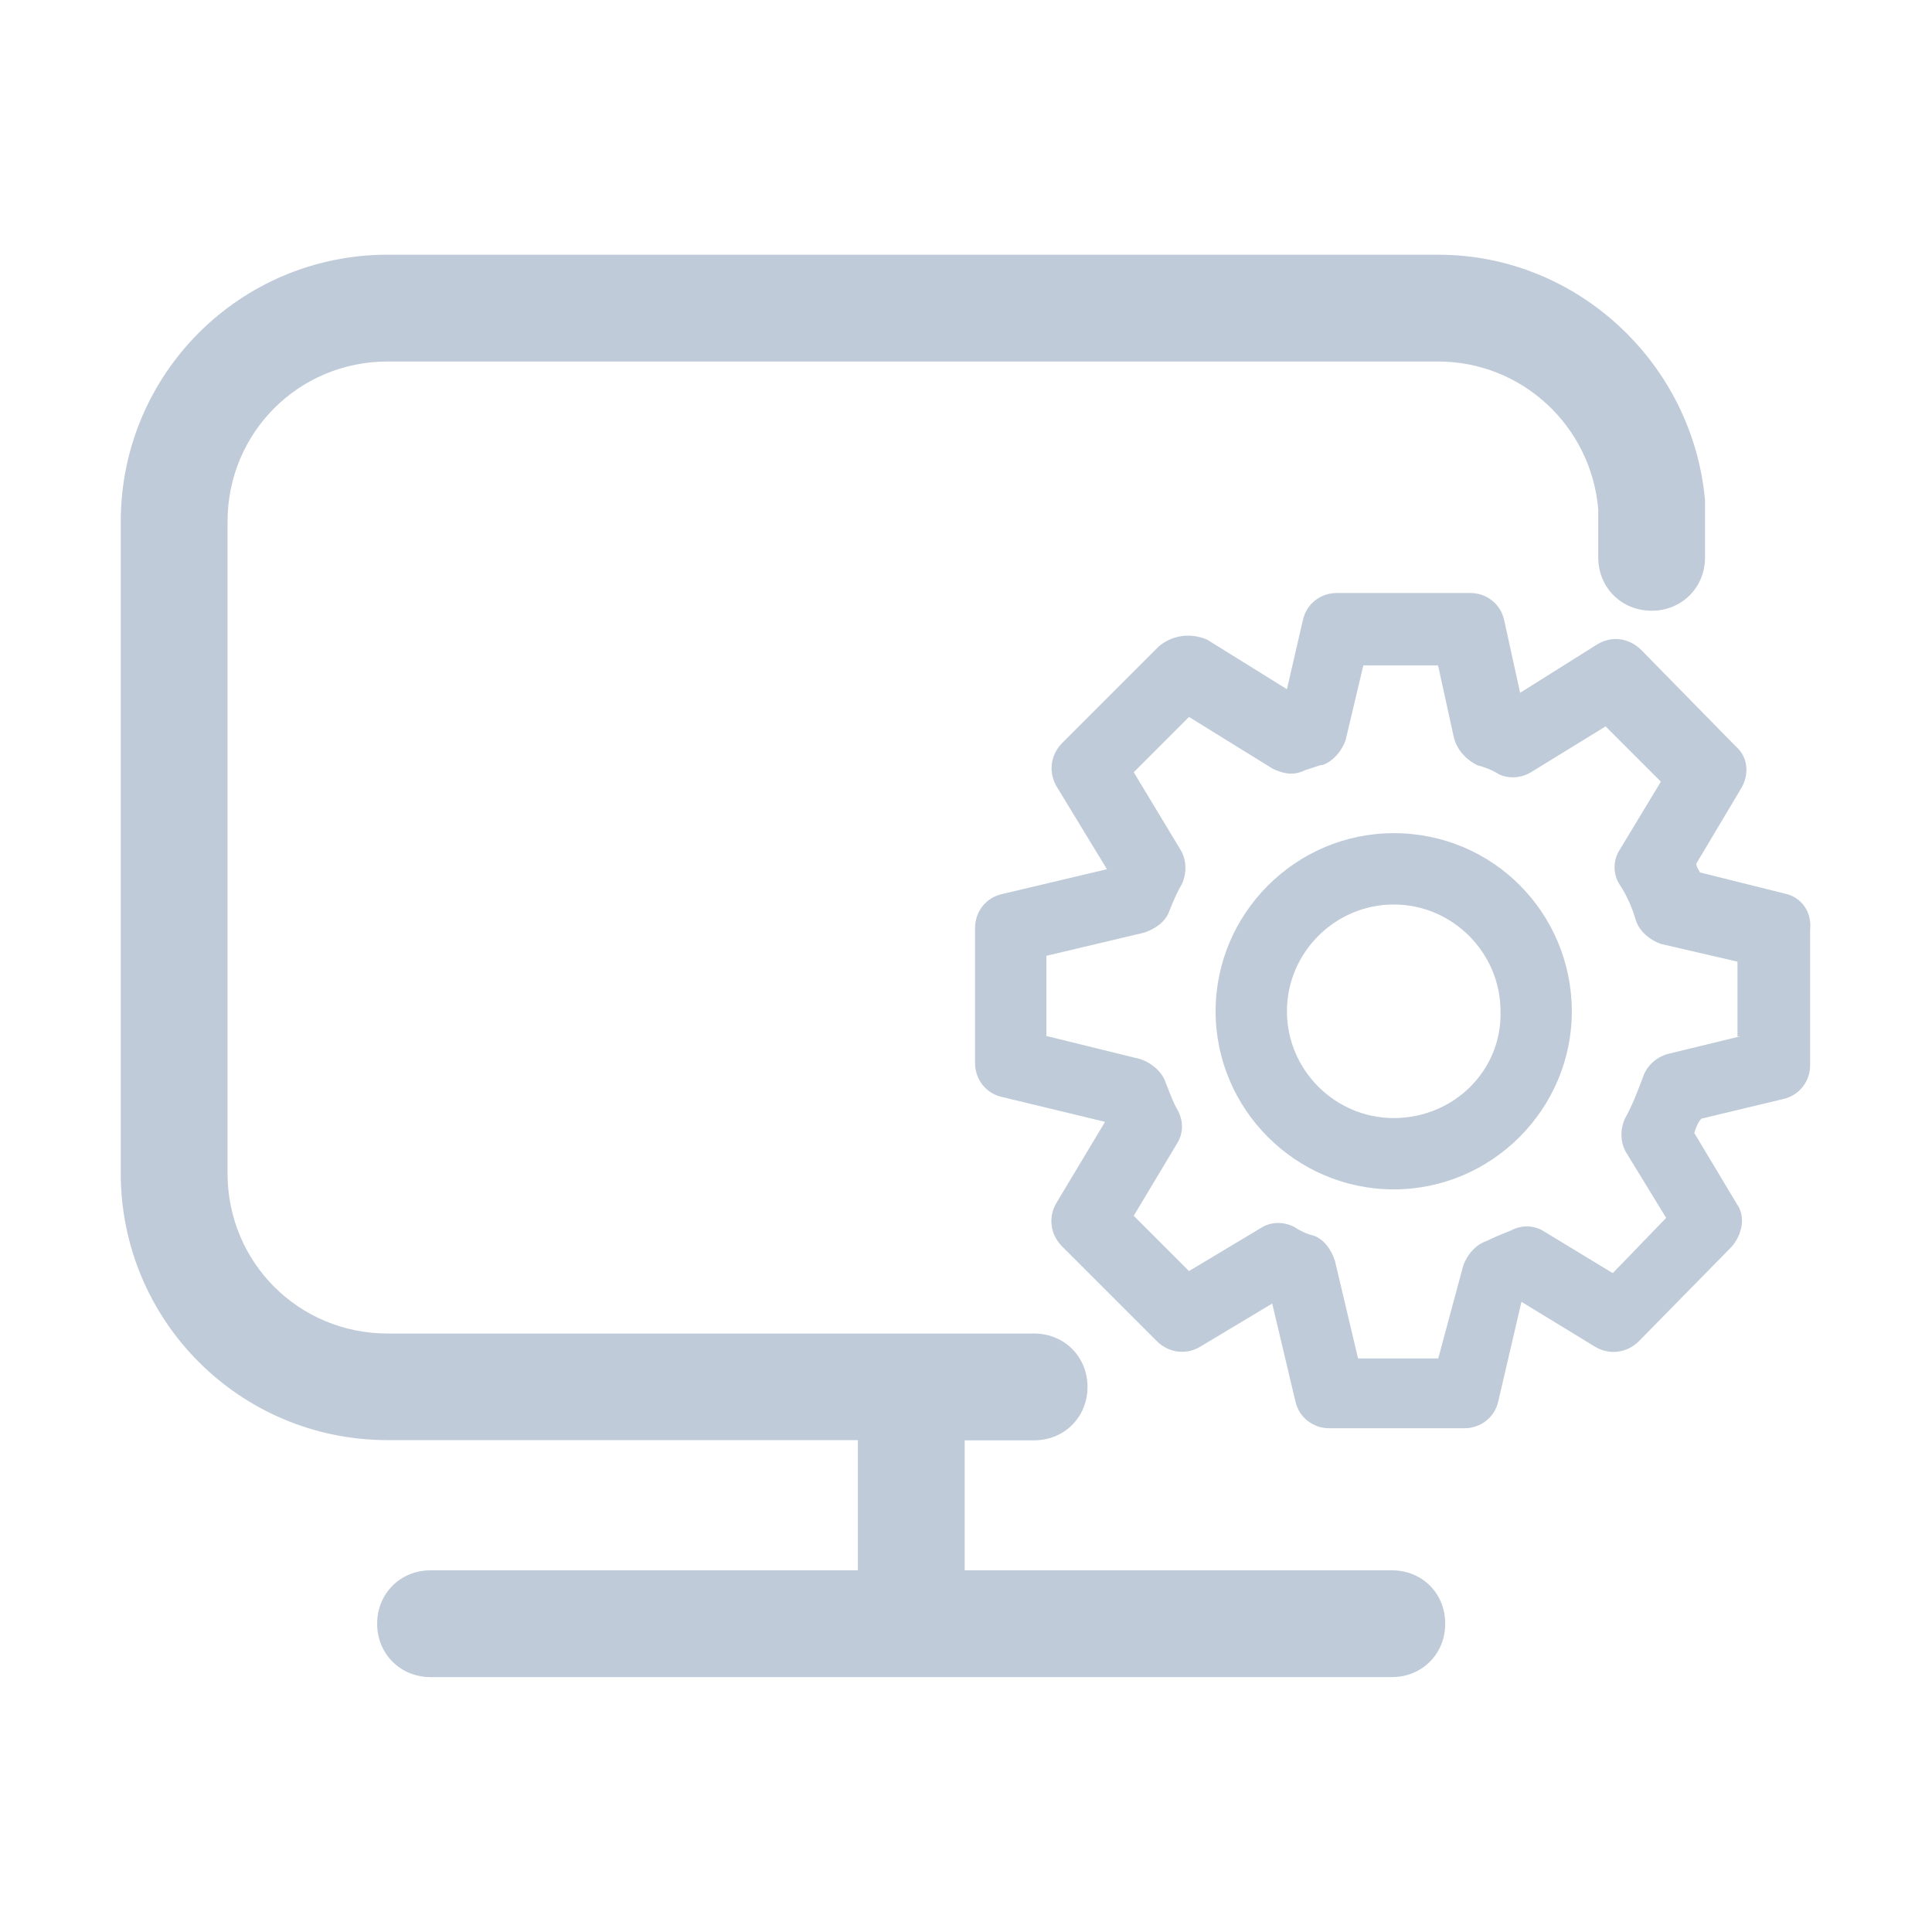 <?xml version="1.0" standalone="no"?><!DOCTYPE svg PUBLIC "-//W3C//DTD SVG 1.1//EN" "http://www.w3.org/Graphics/SVG/1.1/DTD/svg11.dtd"><svg t="1733882944539" class="icon" viewBox="0 0 1024 1024" version="1.1" xmlns="http://www.w3.org/2000/svg" p-id="59464" xmlns:xlink="http://www.w3.org/1999/xlink" width="200" height="200"><path d="M454.7 763.4v68.9h56.6v-68.9h36.8c16 0 28.3-12.3 28.3-28.3s-12.3-28.3-28.3-28.3H205.5c-47.2 0-84.9-37.7-84.9-84.9V276.5c0-47.2 37.7-84.9 84.9-84.9h556.7c44.3 0 81.1 34 84.9 78.3v25.5c0 16 12.3 28.3 28.3 28.3s28.3-12.3 28.3-28.3v-30.2C897.2 192.5 835.9 135 762.3 135H205.5C127.2 135 64 198.2 64 276.5v345.3c0 78.3 63.2 141.5 141.5 141.5h249.2z m283 68.9H228.2c-16 0-28.3 12.3-28.3 28.3s12.3 28.3 28.3 28.3h509.5c16 0 28.3-12.3 28.3-28.3 0-16.1-12.2-28.3-28.3-28.3z m0 0" p-id="59465" fill="#BFCBD9"></path><path d="M946.3 473.7L901 462.4c-0.9-1.9-1.9-2.8-1.9-4.7l23.6-39.6c4.7-7.6 3.8-17-2.8-22.6l-50-51c-6.6-6.6-16-7.6-23.6-2.8l-40.6 25.5-8.5-38.7c-1.9-8.5-9.4-14.2-17.9-14.2h-70.8c-8.5 0-16 5.7-17.9 14.2l-8.5 36.8-42.5-26.4c-9.4-3.8-18.9-1.9-25.5 3.8l-51 51c-6.6 6.6-7.5 16-2.8 23.6l26.4 43.4-55.7 13.2c-8.5 1.9-14.2 9.4-14.2 17.9v71.7c0 8.5 5.7 16 14.2 17.9l54.7 13.2-25.5 42.5c-4.7 7.6-3.8 17 2.8 23.6l50 50c6.6 6.6 16 7.6 23.6 2.8l37.7-22.6 12.3 51.9c1.9 8.5 9.4 14.2 17.9 14.2h71.7c8.5 0 16-5.7 17.9-14.2l12.3-52.8 38.7 23.6c7.5 4.7 17 3.8 23.6-2.8l49.1-50c5.7-6.6 7.5-16 2.8-22.6L898 600.5c0.9-2.8 1.9-5.7 3.8-7.6l43.4-10.4c8.5-1.9 14.2-9.4 14.2-17.9v-71.7c1-9.8-4.7-17.3-13.1-19.2z m-23.6 75.5l-38.7 9.4c-6.6 1.9-11.3 6.6-13.2 12.3-2.8 7.5-5.7 15.1-9.4 21.7-2.8 5.7-2.8 13.2 0.9 18.9l20.8 34-28.3 29.3-35.9-21.8c-5.7-3.8-12.3-3.8-17.9-0.9-4.7 1.9-9.4 3.8-13.2 5.7-5.7 1.9-10.4 7.5-12.3 13.2l-13.2 49h-42.5l-12.3-51.9c-1.9-5.7-5.7-11.3-11.3-13.2-3.8-0.9-7.6-2.8-10.4-4.7-5.7-2.8-12.3-2.8-17.9 0.9l-37.7 22.6-29.3-29.3 22.6-37.7c3.8-5.7 3.8-12.3 0.9-17.9-2.8-4.7-4.7-10.4-6.6-15.1-1.9-5.7-7.6-10.4-13.2-12.3l-50-12.3v-42.5l51.9-12.3c5.7-1.9 11.3-5.7 13.2-11.3 1.9-4.7 3.8-9.4 6.6-14.2 2.8-5.7 2.8-13.2-0.9-18.9l-24.5-40.6 29.3-29.3 44.3 27.4c5.7 2.8 11.3 3.8 17 0.9l8.5-2.8h0.9c5.7-1.9 10.4-7.6 12.3-13.2l9.4-39.6h39.6l8.5 38.7c1.9 6.6 6.6 11.3 12.3 14.2 3.8 0.9 8.5 2.8 11.3 4.7 5.7 2.8 12.3 1.9 17-0.9L851 385l29.3 29.3-21.7 35.9c-3.8 5.7-3.8 13.2 0 18.9 3.8 5.7 6.6 12.3 8.5 18.9 1.9 5.7 7.6 10.4 13.2 12.3l40.6 9.4v39.6h1.8z m0 0" p-id="59466" fill="#BFCBD9"></path><path d="M738.7 441.6c-51.9 0-94.4 42.5-94.4 94.4 0 51.9 42.5 94.4 94.4 94.4 51.9 0 94.4-42.5 94.4-94.4-0.1-51.9-41.6-94.4-94.4-94.4z m0 151c-31.1 0-56.6-25.5-56.6-56.6s25.5-56.6 56.6-56.6 56.6 25.5 56.6 56.6c0.9 31.1-24.6 56.6-56.6 56.6z m0 0" p-id="59467" fill="#BFCBD9"></path></svg>